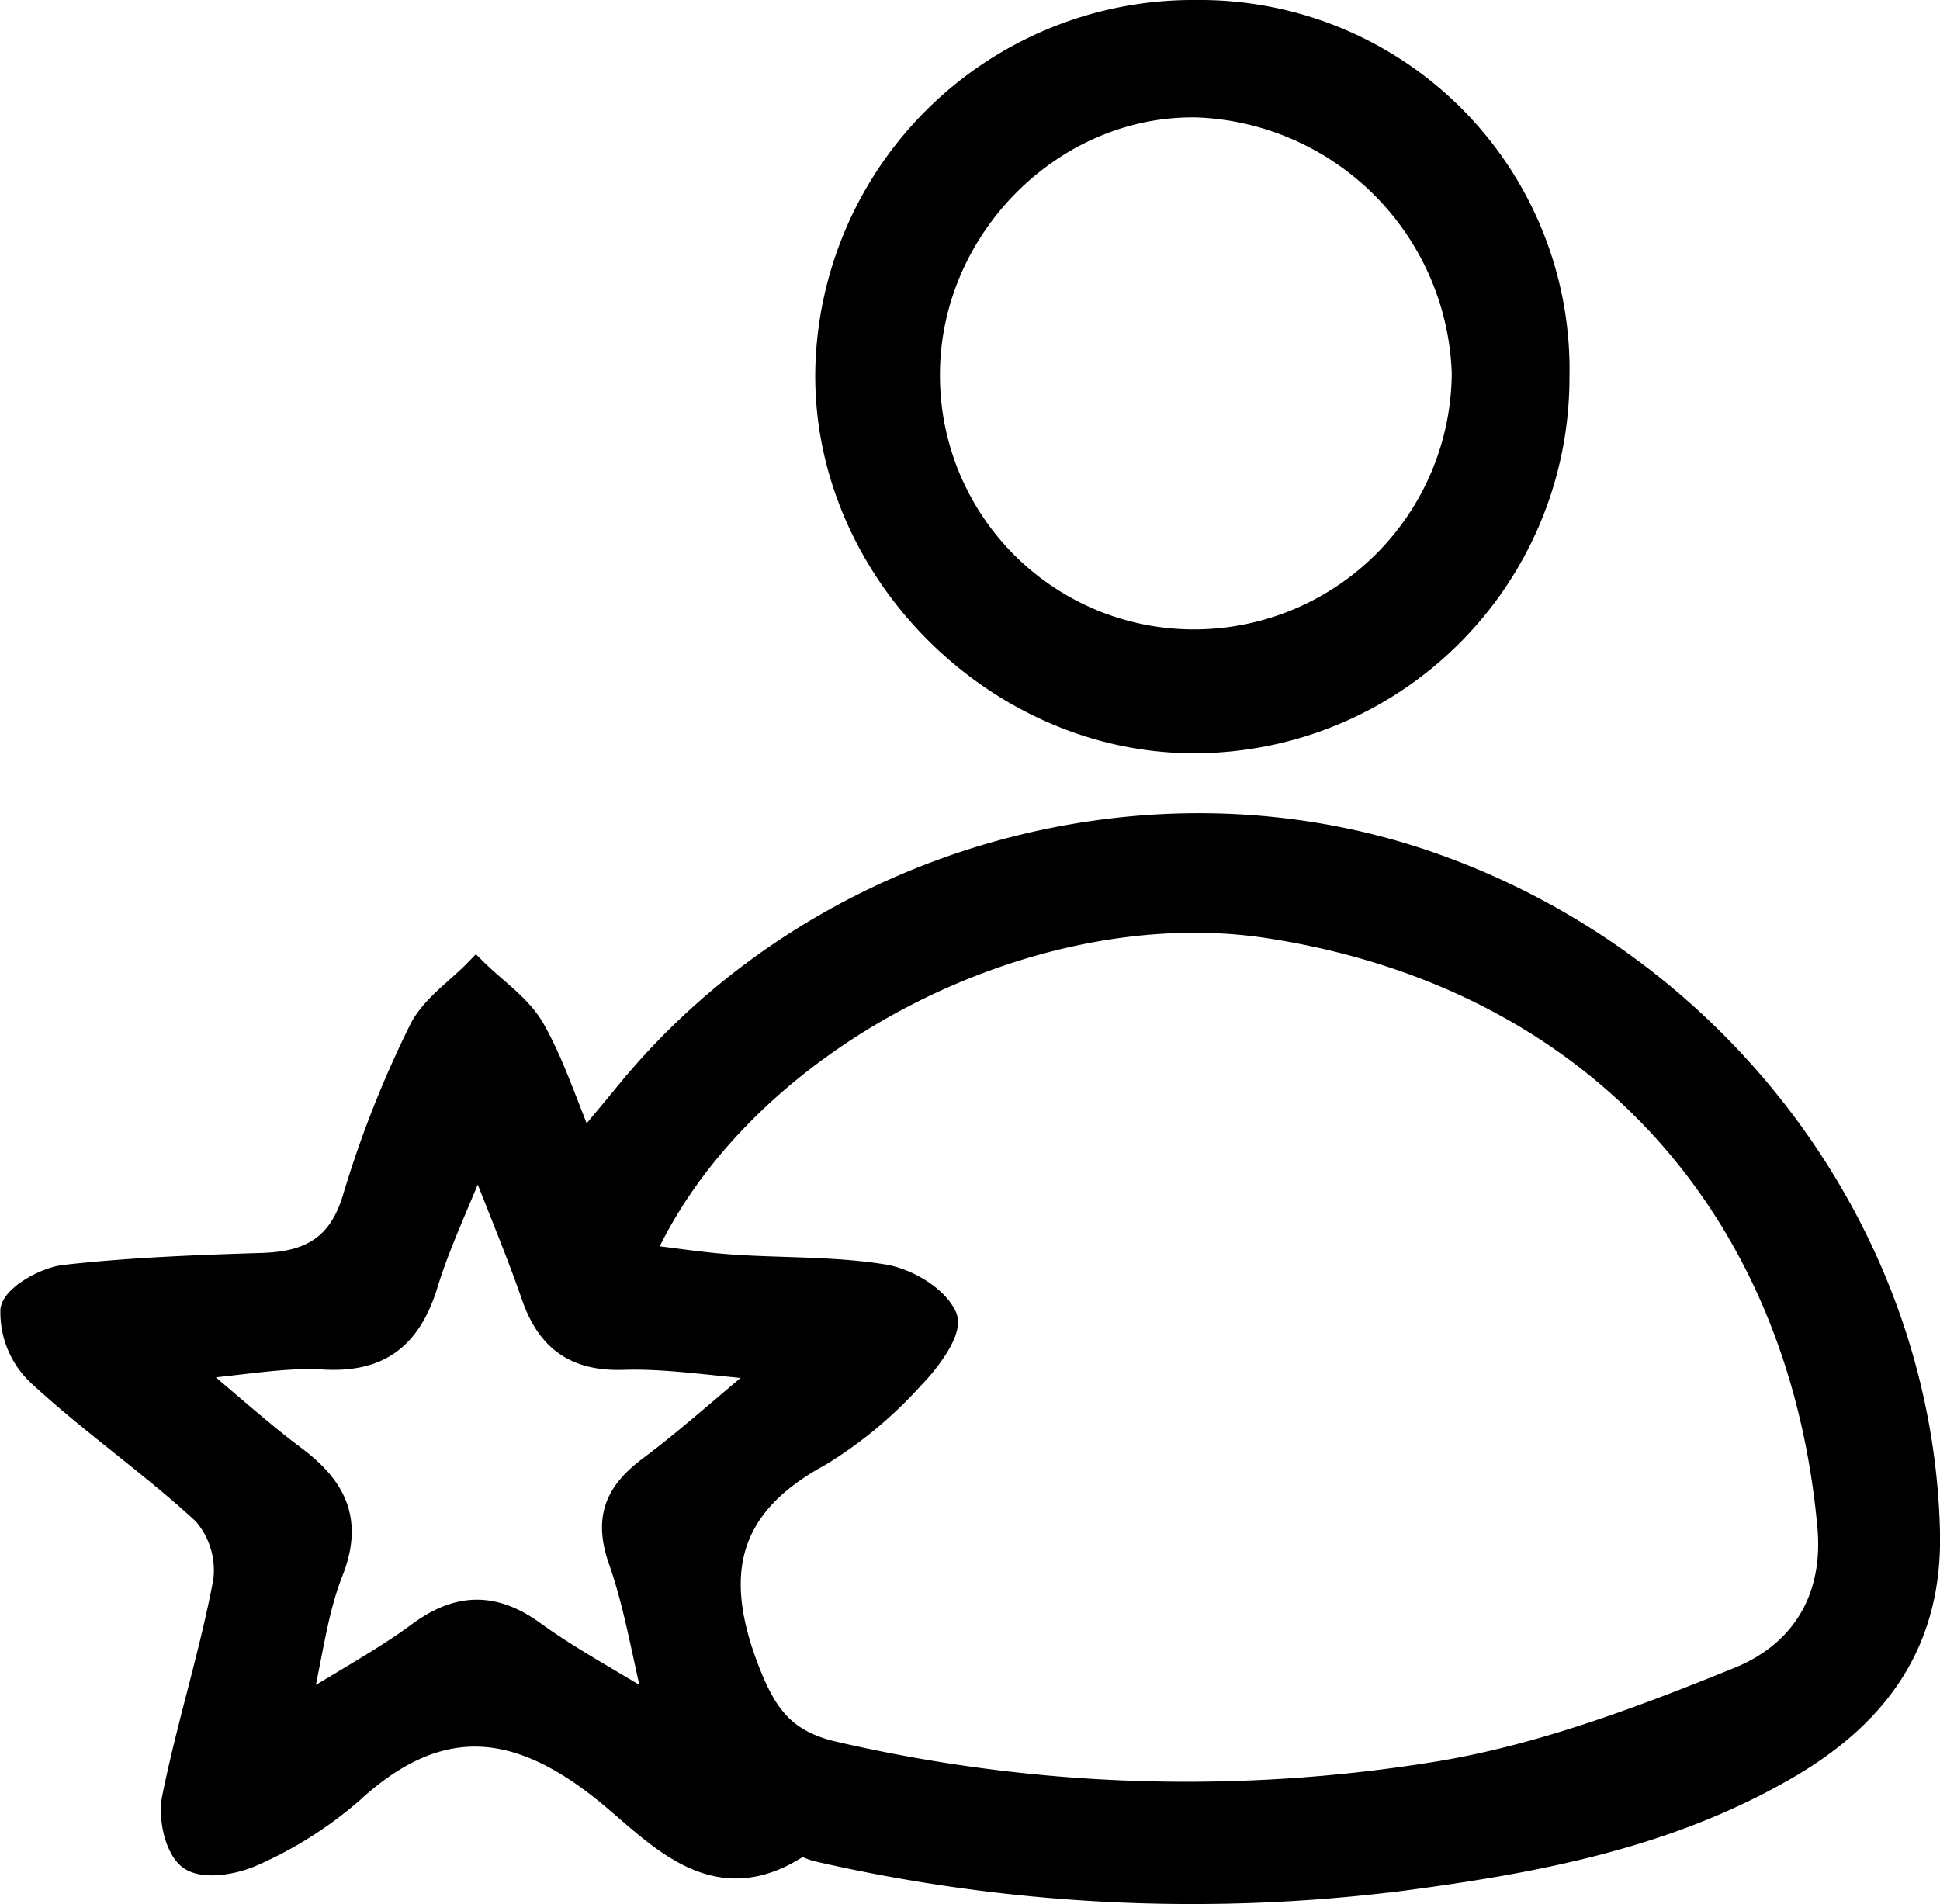 <svg xmlns="http://www.w3.org/2000/svg" viewBox="0 0 141.73 139.13"><defs><style>.a{stroke:#000;stroke-miterlimit:10;stroke-width:1.7px;}</style></defs><path class="a" d="M42.61,83.71c1.35-1.63,2.31-2.77,3.26-3.93,13.94-17,38-23.88,58.62-16.68,21.3,7.43,35.89,27.24,36.39,48.86.18,8-3.69,13.26-10.1,17.06-8.75,5.16-18.51,7-28.42,8.3a122.48,122.48,0,0,1-42.67-2.15c-.45-.1-1.06-.49-1.32-.32-6.25,4.13-10.39-.93-14.21-4-6.58-5.28-12.26-5.63-18.51.12a28.57,28.57,0,0,1-7.07,4.49c-1.37.65-3.61,1.05-4.65.36s-1.53-3-1.25-4.41c1.07-5.32,2.74-10.51,3.74-15.84a6.31,6.31,0,0,0-1.51-5C11.06,107,6.69,104,2.79,100.38A6.21,6.21,0,0,1,.88,95.72c.16-1,2.42-2.29,3.85-2.45,4.79-.54,9.62-.72,14.44-.87,3.46-.11,5.69-1.29,6.75-5a78,78,0,0,1,4.78-12.1c.83-1.71,2.68-2.93,4.08-4.37,1.41,1.39,3.18,2.57,4.15,4.22C40.38,77.68,41.26,80.49,42.61,83.71Zm4.32,8.05c2.25.27,4.34.6,6.45.75,3.72.26,7.5.13,11.16.72,1.7.27,3.89,1.55,4.53,3,.43,1-1.22,3.22-2.41,4.43a30.48,30.48,0,0,1-6.8,5.65C53.06,110,51.92,115,54.62,122c1.3,3.36,2.66,5.26,6.33,6.1a114.24,114.24,0,0,0,44,1.47c7.53-1.22,14.9-4,22-6.88,4.53-1.81,7.17-5.67,6.67-11.16-2.16-23.75-17.55-40.25-41-43.83C75.16,65.06,54,76,46.93,91.76Zm-12-7.5C33.35,88.17,32,91,31.14,93.85c-1.18,3.78-3.31,5.61-7.47,5.37-2.92-.18-5.89.42-10,.77,3.34,2.78,5.51,4.76,7.85,6.5,2.94,2.21,4.19,4.61,2.69,8.39-1.13,2.86-1.47,6-2.38,10,3.56-2.22,6.3-3.69,8.77-5.52,2.92-2.15,5.53-2.18,8.48,0,2.56,1.84,5.36,3.34,8.89,5.51-1-4.32-1.56-7.69-2.67-10.85s-.2-5,2.19-6.79c2.68-2,5.2-4.28,8.73-7.21-4.33-.35-7.51-.88-10.67-.78-3.54.12-5.51-1.36-6.62-4.57S36.5,88.35,34.92,84.26Z"/><path class="a" d="M113.81,27.58A26.59,26.59,0,0,1,87.09,54.19C72.66,54.11,60.27,41.6,60.41,27.24A26.75,26.75,0,0,1,87.43.85,26.15,26.15,0,0,1,113.81,27.58ZM87.35,46.84a19.69,19.69,0,0,0,19.56-19.62A20.24,20.24,0,0,0,87.47,7.73c-10.56-.2-19.62,8.85-19.65,19.6A19.4,19.4,0,0,0,87.35,46.84Z"/></svg>